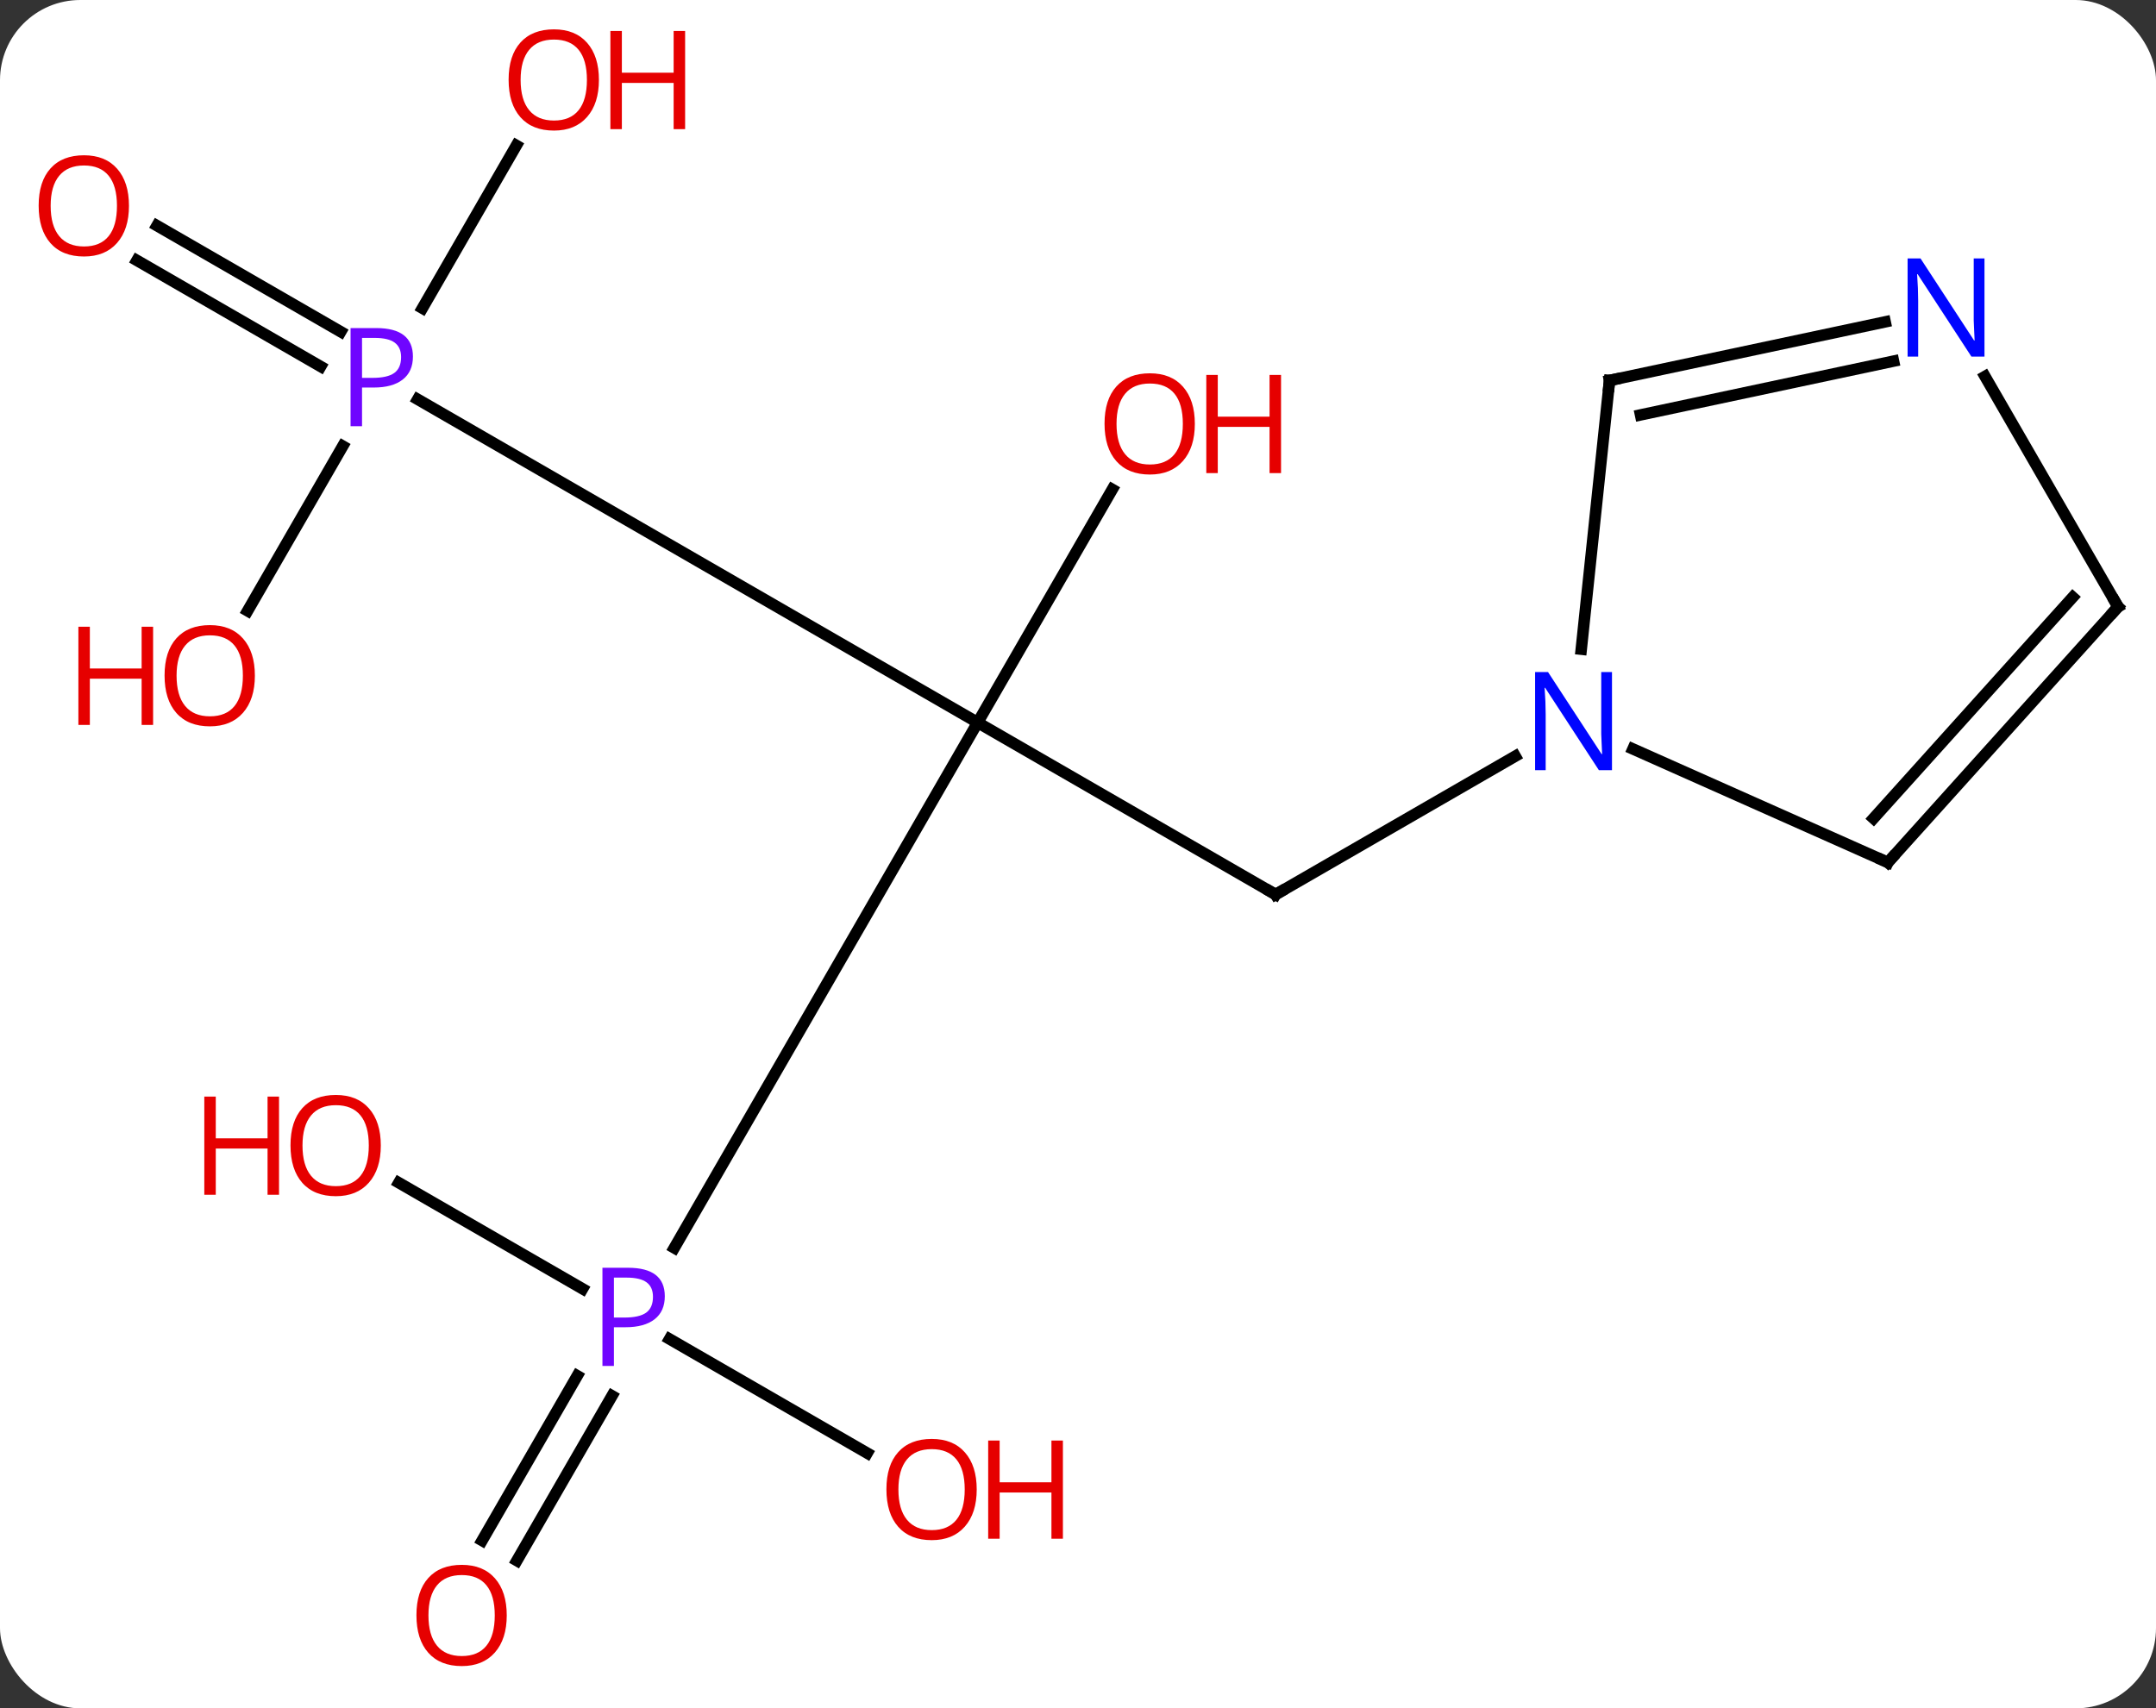 <svg width="188" viewBox="0 0 188 149" style="fill-opacity:1; color-rendering:auto; color-interpolation:auto; text-rendering:auto; stroke:black; stroke-linecap:square; stroke-miterlimit:10; shape-rendering:auto; stroke-opacity:1; fill:black; stroke-dasharray:none; font-weight:normal; stroke-width:1; font-family:'Open Sans'; font-style:normal; stroke-linejoin:miter; font-size:12; stroke-dashoffset:0; image-rendering:auto;" height="149" class="cas-substance-image" xmlns:xlink="http://www.w3.org/1999/xlink" xmlns="http://www.w3.org/2000/svg"><rect x="0" y="0" width="188" height="149" fill="#333333" stroke="none"/><svg class="cas-substance-single-component"><rect y="0" x="0" width="188" stroke="none" ry="7" rx="7" height="149" fill="white" class="cas-substance-group"/><svg y="0" x="0" width="188" viewBox="0 0 188 149" style="fill:black;" height="149" class="cas-substance-single-component-image"><svg><g><g transform="translate(96,74)" style="text-rendering:geometricPrecision; color-rendering:optimizeQuality; color-interpolation:linearRGB; stroke-linecap:butt; image-rendering:optimizeQuality;"><line y2="-39.172" y1="-10.98" x2="-59.581" x1="-10.749" style="fill:none;"/><line y2="34.842" y1="-10.98" x2="-37.205" x1="-10.749" style="fill:none;"/><line y2="4.02" y1="-10.98" x2="15.231" x1="-10.749" style="fill:none;"/><line y2="-31.315" y1="-10.98" x2="0.99" x1="-10.749" style="fill:none;"/><line y2="-54.317" y1="-45.065" x2="-82.312" x1="-66.288" style="fill:none;"/><line y2="-51.286" y1="-42.034" x2="-84.062" x1="-68.038" style="fill:none;"/><line y2="-20.722" y1="-35.092" x2="-74.409" x1="-66.112" style="fill:none;"/><line y2="-61.315" y1="-47.118" x2="-50.973" x1="-59.168" style="fill:none;"/><line y2="60.366" y1="45.993" x2="-53.961" x1="-45.664" style="fill:none;"/><line y2="62.116" y1="47.743" x2="-50.93" x1="-42.633" style="fill:none;"/><line y2="52.739" y1="42.788" x2="-20.383" x1="-37.618" style="fill:none;"/><line y2="29.158" y1="38.41" x2="-61.227" x1="-45.2" style="fill:none;"/><line y2="-8.045" y1="4.02" x2="36.127" x1="15.231" style="fill:none;"/><line y2="1.221" y1="-8.675" x2="68.619" x1="46.39" style="fill:none;"/><line y2="-40.815" y1="-17.375" x2="44.349" x1="41.884" style="fill:none;"/><line y2="-21.072" y1="1.221" x2="88.692" x1="68.619" style="fill:none;"/><line y2="-21.912" y1="-2.623" x2="84.739" x1="67.37" style="fill:none;"/><line y2="-45.926" y1="-40.815" x2="68.384" x1="44.349" style="fill:none;"/><line y2="-42.503" y1="-37.812" x2="69.112" x1="47.053" style="fill:none;"/><line y2="-41.167" y1="-21.072" x2="77.091" x1="88.692" style="fill:none;"/></g><g transform="translate(96,74)" style="fill:rgb(111,5,255); text-rendering:geometricPrecision; color-rendering:optimizeQuality; image-rendering:optimizeQuality; font-family:'Open Sans'; stroke:rgb(111,5,255); color-interpolation:linearRGB;"><path style="stroke:none;" d="M-59.993 -42.902 Q-59.993 -41.589 -60.884 -40.894 Q-61.775 -40.199 -63.415 -40.199 L-64.431 -40.199 L-64.431 -36.824 L-65.431 -36.824 L-65.431 -45.386 L-63.196 -45.386 Q-59.993 -45.386 -59.993 -42.902 ZM-64.431 -41.042 L-63.525 -41.042 Q-62.212 -41.042 -61.618 -41.472 Q-61.025 -41.902 -61.025 -42.855 Q-61.025 -43.699 -61.579 -44.113 Q-62.134 -44.527 -63.321 -44.527 L-64.431 -44.527 L-64.431 -41.042 Z"/><path style="stroke:none;" d="M-38.03 39.058 Q-38.03 40.371 -38.921 41.066 Q-39.812 41.761 -41.452 41.761 L-42.468 41.761 L-42.468 45.136 L-43.468 45.136 L-43.468 36.574 L-41.233 36.574 Q-38.03 36.574 -38.03 39.058 ZM-42.468 40.917 L-41.562 40.917 Q-40.249 40.917 -39.655 40.488 Q-39.062 40.058 -39.062 39.105 Q-39.062 38.261 -39.616 37.847 Q-40.171 37.433 -41.358 37.433 L-42.468 37.433 L-42.468 40.917 Z"/></g><g transform="translate(96,74)" style="stroke-linecap:butt; text-rendering:geometricPrecision; color-rendering:optimizeQuality; image-rendering:optimizeQuality; font-family:'Open Sans'; color-interpolation:linearRGB; stroke-miterlimit:5;"><path style="fill:none;" d="M14.798 3.77 L15.231 4.02 L15.664 3.77"/><path style="fill:rgb(230,0,0); stroke:none;" d="M8.188 -37.033 Q8.188 -34.971 7.149 -33.791 Q6.11 -32.611 4.267 -32.611 Q2.376 -32.611 1.345 -33.776 Q0.314 -34.94 0.314 -37.049 Q0.314 -39.143 1.345 -40.291 Q2.376 -41.44 4.267 -41.44 Q6.126 -41.44 7.157 -40.268 Q8.188 -39.096 8.188 -37.033 ZM1.36 -37.033 Q1.36 -35.299 2.103 -34.393 Q2.845 -33.486 4.267 -33.486 Q5.689 -33.486 6.415 -34.385 Q7.142 -35.283 7.142 -37.033 Q7.142 -38.768 6.415 -39.658 Q5.689 -40.549 4.267 -40.549 Q2.845 -40.549 2.103 -39.651 Q1.36 -38.752 1.36 -37.033 Z"/><path style="fill:rgb(230,0,0); stroke:none;" d="M15.704 -32.736 L14.704 -32.736 L14.704 -36.768 L10.188 -36.768 L10.188 -32.736 L9.188 -32.736 L9.188 -41.299 L10.188 -41.299 L10.188 -37.658 L14.704 -37.658 L14.704 -41.299 L15.704 -41.299 L15.704 -32.736 Z"/><path style="fill:rgb(230,0,0); stroke:none;" d="M-84.754 -56.05 Q-84.754 -53.988 -85.794 -52.808 Q-86.833 -51.628 -88.676 -51.628 Q-90.567 -51.628 -91.598 -52.792 Q-92.629 -53.957 -92.629 -56.066 Q-92.629 -58.16 -91.598 -59.308 Q-90.567 -60.457 -88.676 -60.457 Q-86.817 -60.457 -85.786 -59.285 Q-84.754 -58.113 -84.754 -56.05 ZM-91.583 -56.05 Q-91.583 -54.316 -90.84 -53.41 Q-90.098 -52.503 -88.676 -52.503 Q-87.254 -52.503 -86.528 -53.402 Q-85.801 -54.3 -85.801 -56.05 Q-85.801 -57.785 -86.528 -58.675 Q-87.254 -59.566 -88.676 -59.566 Q-90.098 -59.566 -90.84 -58.667 Q-91.583 -57.769 -91.583 -56.05 Z"/><path style="fill:rgb(230,0,0); stroke:none;" d="M-73.775 -15.07 Q-73.775 -13.008 -74.814 -11.828 Q-75.853 -10.648 -77.696 -10.648 Q-79.587 -10.648 -80.618 -11.812 Q-81.65 -12.977 -81.65 -15.086 Q-81.65 -17.18 -80.618 -18.328 Q-79.587 -19.477 -77.696 -19.477 Q-75.837 -19.477 -74.806 -18.305 Q-73.775 -17.133 -73.775 -15.07 ZM-80.603 -15.07 Q-80.603 -13.336 -79.86 -12.43 Q-79.118 -11.523 -77.696 -11.523 Q-76.275 -11.523 -75.548 -12.422 Q-74.821 -13.32 -74.821 -15.07 Q-74.821 -16.805 -75.548 -17.695 Q-76.275 -18.586 -77.696 -18.586 Q-79.118 -18.586 -79.86 -17.688 Q-80.603 -16.789 -80.603 -15.07 Z"/><path style="fill:rgb(230,0,0); stroke:none;" d="M-82.65 -10.773 L-83.65 -10.773 L-83.65 -14.805 L-88.165 -14.805 L-88.165 -10.773 L-89.165 -10.773 L-89.165 -19.336 L-88.165 -19.336 L-88.165 -15.695 L-83.65 -15.695 L-83.65 -19.336 L-82.65 -19.336 L-82.65 -10.773 Z"/><path style="fill:rgb(230,0,0); stroke:none;" d="M-43.775 -67.033 Q-43.775 -64.971 -44.814 -63.791 Q-45.853 -62.611 -47.696 -62.611 Q-49.587 -62.611 -50.618 -63.776 Q-51.65 -64.94 -51.65 -67.049 Q-51.65 -69.143 -50.618 -70.291 Q-49.587 -71.44 -47.696 -71.44 Q-45.837 -71.44 -44.806 -70.268 Q-43.775 -69.096 -43.775 -67.033 ZM-50.603 -67.033 Q-50.603 -65.299 -49.86 -64.393 Q-49.118 -63.486 -47.696 -63.486 Q-46.275 -63.486 -45.548 -64.385 Q-44.821 -65.283 -44.821 -67.033 Q-44.821 -68.768 -45.548 -69.658 Q-46.275 -70.549 -47.696 -70.549 Q-49.118 -70.549 -49.86 -69.65 Q-50.603 -68.752 -50.603 -67.033 Z"/><path style="fill:rgb(230,0,0); stroke:none;" d="M-36.259 -62.736 L-37.259 -62.736 L-37.259 -66.768 L-41.775 -66.768 L-41.775 -62.736 L-42.775 -62.736 L-42.775 -71.299 L-41.775 -71.299 L-41.775 -67.658 L-37.259 -67.658 L-37.259 -71.299 L-36.259 -71.299 L-36.259 -62.736 Z"/><path style="fill:rgb(230,0,0); stroke:none;" d="M-51.812 66.893 Q-51.812 68.955 -52.851 70.135 Q-53.89 71.315 -55.733 71.315 Q-57.624 71.315 -58.655 70.15 Q-59.687 68.986 -59.687 66.877 Q-59.687 64.783 -58.655 63.635 Q-57.624 62.486 -55.733 62.486 Q-53.874 62.486 -52.843 63.658 Q-51.812 64.83 -51.812 66.893 ZM-58.64 66.893 Q-58.64 68.627 -57.897 69.533 Q-57.155 70.44 -55.733 70.44 Q-54.312 70.44 -53.585 69.541 Q-52.858 68.643 -52.858 66.893 Q-52.858 65.158 -53.585 64.268 Q-54.312 63.377 -55.733 63.377 Q-57.155 63.377 -57.897 64.275 Q-58.64 65.174 -58.64 66.893 Z"/><path style="fill:rgb(230,0,0); stroke:none;" d="M-10.832 55.91 Q-10.832 57.972 -11.871 59.152 Q-12.91 60.332 -14.753 60.332 Q-16.644 60.332 -17.675 59.167 Q-18.706 58.003 -18.706 55.894 Q-18.706 53.8 -17.675 52.652 Q-16.644 51.503 -14.753 51.503 Q-12.894 51.503 -11.863 52.675 Q-10.832 53.847 -10.832 55.91 ZM-17.66 55.91 Q-17.66 57.644 -16.917 58.55 Q-16.175 59.457 -14.753 59.457 Q-13.332 59.457 -12.605 58.558 Q-11.878 57.66 -11.878 55.91 Q-11.878 54.175 -12.605 53.285 Q-13.332 52.394 -14.753 52.394 Q-16.175 52.394 -16.917 53.292 Q-17.66 54.191 -17.66 55.91 Z"/><path style="fill:rgb(230,0,0); stroke:none;" d="M-3.316 60.207 L-4.316 60.207 L-4.316 56.175 L-8.832 56.175 L-8.832 60.207 L-9.832 60.207 L-9.832 51.644 L-8.832 51.644 L-8.832 55.285 L-4.316 55.285 L-4.316 51.644 L-3.316 51.644 L-3.316 60.207 Z"/><path style="fill:rgb(230,0,0); stroke:none;" d="M-62.794 25.91 Q-62.794 27.972 -63.834 29.152 Q-64.873 30.332 -66.716 30.332 Q-68.607 30.332 -69.638 29.168 Q-70.669 28.003 -70.669 25.894 Q-70.669 23.8 -69.638 22.652 Q-68.607 21.503 -66.716 21.503 Q-64.857 21.503 -63.826 22.675 Q-62.794 23.847 -62.794 25.91 ZM-69.623 25.91 Q-69.623 27.644 -68.88 28.55 Q-68.138 29.457 -66.716 29.457 Q-65.294 29.457 -64.568 28.558 Q-63.841 27.66 -63.841 25.91 Q-63.841 24.175 -64.568 23.285 Q-65.294 22.394 -66.716 22.394 Q-68.138 22.394 -68.88 23.293 Q-69.623 24.191 -69.623 25.91 Z"/><path style="fill:rgb(230,0,0); stroke:none;" d="M-71.669 30.207 L-72.669 30.207 L-72.669 26.175 L-77.185 26.175 L-77.185 30.207 L-78.185 30.207 L-78.185 21.644 L-77.185 21.644 L-77.185 25.285 L-72.669 25.285 L-72.669 21.644 L-71.669 21.644 L-71.669 30.207 Z"/><path style="fill:rgb(0,5,255); stroke:none;" d="M44.563 -6.824 L43.422 -6.824 L38.734 -14.011 L38.688 -14.011 Q38.781 -12.746 38.781 -11.699 L38.781 -6.824 L37.859 -6.824 L37.859 -15.386 L38.984 -15.386 L43.656 -8.23 L43.703 -8.23 Q43.703 -8.386 43.656 -9.246 Q43.609 -10.105 43.625 -10.48 L43.625 -15.386 L44.563 -15.386 L44.563 -6.824 Z"/><path style="fill:none;" d="M68.162 1.018 L68.619 1.221 L68.954 0.849"/><path style="fill:none;" d="M44.297 -40.318 L44.349 -40.815 L44.838 -40.919"/><path style="fill:none;" d="M88.357 -20.7 L88.692 -21.072 L88.442 -21.505"/><path style="fill:rgb(0,5,255); stroke:none;" d="M77.044 -42.899 L75.903 -42.899 L71.215 -50.086 L71.169 -50.086 Q71.262 -48.821 71.262 -47.774 L71.262 -42.899 L70.34 -42.899 L70.34 -51.461 L71.465 -51.461 L76.137 -44.305 L76.184 -44.305 Q76.184 -44.461 76.137 -45.321 Q76.09 -46.18 76.106 -46.555 L76.106 -51.461 L77.044 -51.461 L77.044 -42.899 Z"/></g></g></svg></svg></svg></svg>